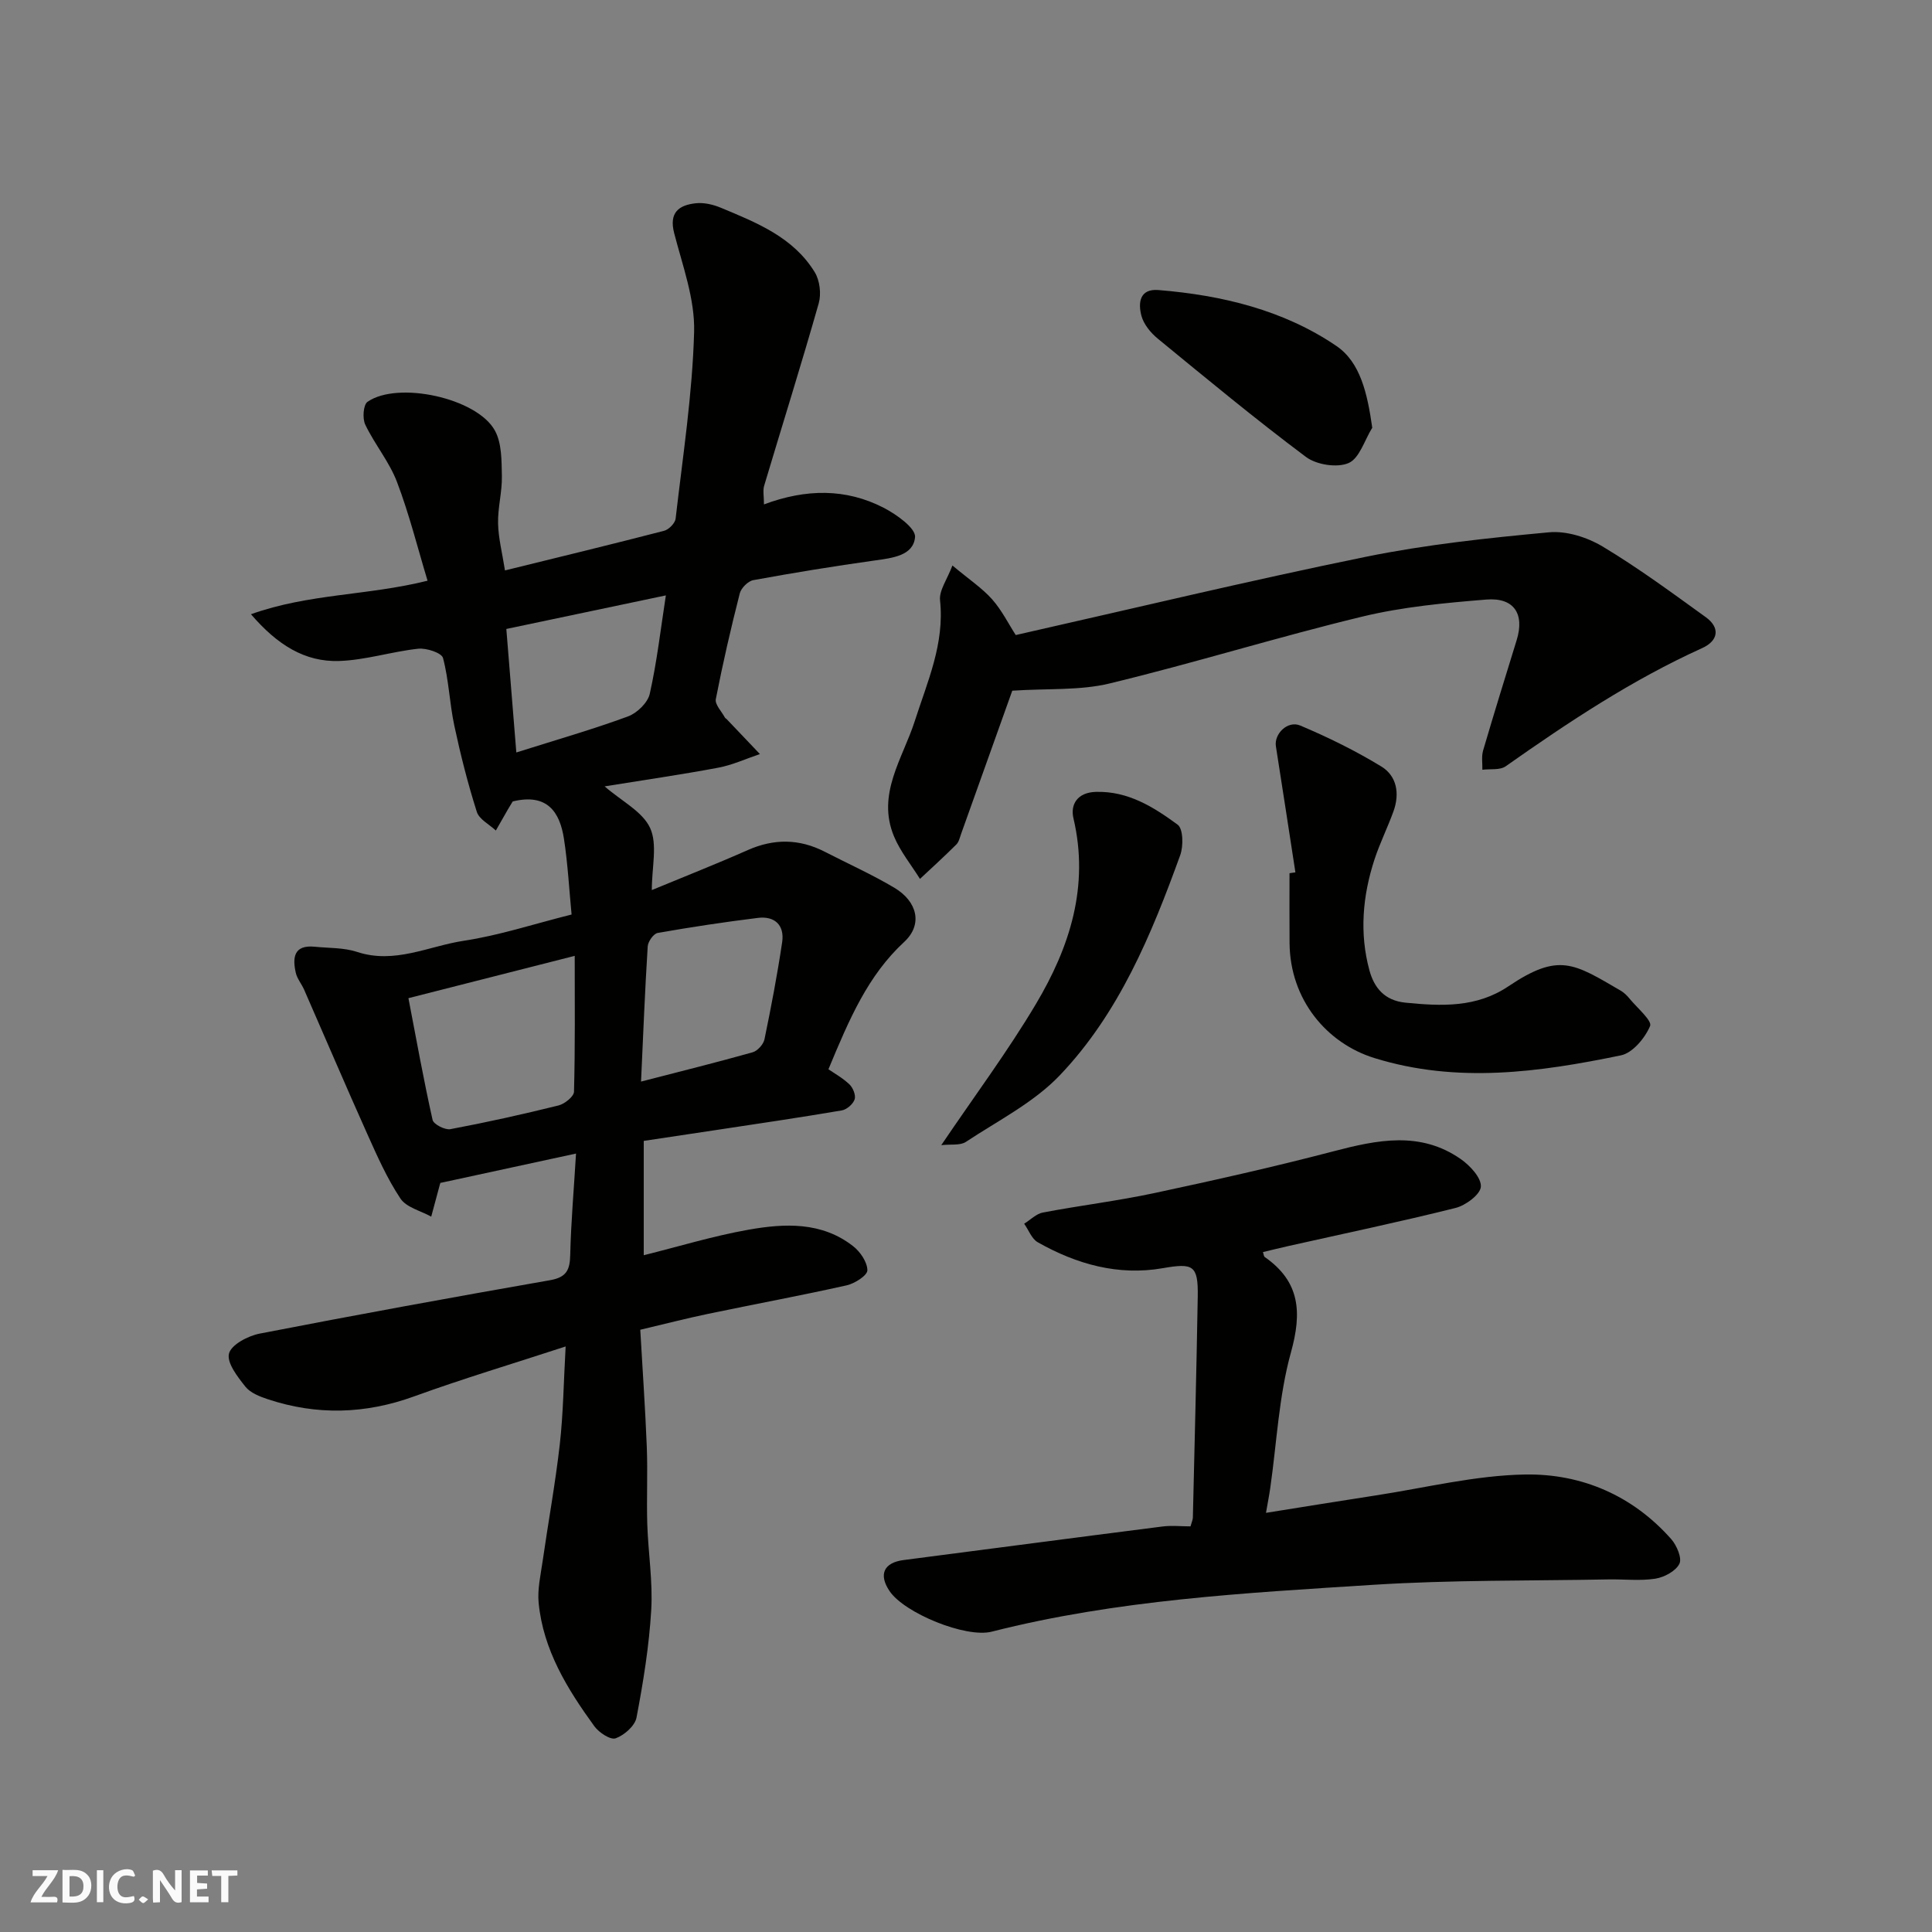<svg enable-background="new 0 0 400 400" viewBox="0 0 400 400" xmlns="http://www.w3.org/2000/svg"><rect x="0" y="0" width="400" height="400" fill="#808080" stroke="none"/><g fill="#fafafb"><path d="m37.59 393.81c-.92.31-1.52.05-2-.78-.7-1.2-1.52-2.34-2.47-3.78v4.59c-.55.03-.95.05-1.41.07-.03-.37-.06-.64-.06-.91 0-1.91 0-3.81 0-5.7 1.13-.41 1.77-.03 2.29.91.62 1.11 1.38 2.14 2.31 3.19v-4.2h1.35v6.61z"/><path d="m12.94 393.88v-6.75c1.9.19 3.93-.54 5.37 1.29.8 1.01.78 2.88.03 3.97-1.37 1.97-3.4 1.51-5.4 1.49m1.45-1.22c2.04.12 2.92-.58 2.89-2.21-.03-1.51-.98-2.19-2.89-2z"/><path d="m11.81 393.87h-5.49c.68-2.18 2.47-3.48 3.51-5.45h-3.08v-1.21h5.29c-.71 2.13-2.44 3.48-3.47 5.51.86 0 1.63.04 2.39-.01.79-.05 1.14.21.85 1.16"/><path d="m39.33 393.86v-6.61h3.7v1.07h-2.22v1.52c.68.04 1.34.09 2.07.13v1.07c-.72.05-1.38.09-2.1.14v1.48h2.4v1.19h-3.85z"/><path d="m27.71 388.56c-1.15-.3-2.46-.61-3.1.64-.37.73-.41 1.93-.06 2.67.63 1.35 1.99.93 3.17.68.35.94-.01 1.32-.93 1.46-1.62.25-3.05-.27-3.76-1.48-.73-1.24-.6-3.03.31-4.17.88-1.11 2.71-1.7 4-1.16.32.13.44.74.65 1.12-.1.08-.19.16-.28.24"/><path d="m49.15 387.24v1.07c-.59.02-1.17.05-1.87.08v5.44h-1.48v-5.44h-1.85c-.05-.4-.08-.73-.13-1.15z"/><path d="m20.06 387.21h1.33v6.62h-1.33z"/><path d="m30.68 393.25c-.49.38-.8.79-1.05.76-.32-.05-.6-.45-.9-.7.26-.24.51-.64.8-.67.29-.04.62.3 1.15.61"/></g><path d="m119.26 238.83c-9.79 2.12-18.67 4.04-28.03 6.07.18-.31-.05-.06-.13.23-.62 2.25-1.22 4.5-1.82 6.76-2.18-1.21-5.14-1.9-6.37-3.74-2.75-4.13-4.8-8.76-6.84-13.31-4.46-9.94-8.73-19.96-13.1-29.93-.52-1.19-1.45-2.27-1.73-3.5-.71-3.15-.42-5.83 3.92-5.4 2.93.3 6.02.17 8.76 1.07 7.79 2.58 14.84-1.21 22.14-2.31 7.33-1.11 14.47-3.47 22.28-5.43-.51-5.26-.78-10.51-1.58-15.68-.85-5.53-3.45-9.48-10.61-7.73 0 0-.51.82-1 1.66-.84 1.45-1.66 2.91-2.49 4.36-1.36-1.27-3.45-2.32-3.94-3.86-1.86-5.86-3.38-11.85-4.66-17.86-.99-4.63-1.13-9.45-2.34-14-.28-1.06-3.43-2.1-5.12-1.92-5.49.59-10.91 2.36-16.39 2.54-7.06.23-12.76-3.29-18.25-9.68 12.03-4.3 24.07-3.83 36.56-6.94-2.04-6.74-3.78-13.75-6.33-20.45-1.59-4.18-4.62-7.79-6.57-11.87-.61-1.27-.41-4.11.47-4.72 6.26-4.35 22.67-.8 26.37 5.95 1.45 2.63 1.38 6.26 1.45 9.45.06 3.26-.87 6.54-.79 9.79.07 3.08.87 6.14 1.43 9.72 10.96-2.7 21.96-5.36 32.93-8.2.98-.25 2.29-1.57 2.4-2.52 1.48-12.88 3.48-25.76 3.83-38.68.18-6.78-2.39-13.69-4.13-20.43-1.11-4.3.99-5.81 4.49-6.19 1.69-.18 3.61.27 5.22.95 7.39 3.08 14.96 6.09 19.39 13.32 1.05 1.71 1.38 4.49.83 6.44-3.59 12.64-7.54 25.18-11.3 37.78-.3 1-.04 2.16-.04 3.86 8.74-3.26 16.96-3.31 24.73.67 2.67 1.37 6.72 4.24 6.55 6.11-.35 3.86-4.72 4.32-8.34 4.83-8.41 1.18-16.79 2.54-25.14 4.07-1.1.2-2.53 1.64-2.81 2.75-1.85 7.25-3.53 14.55-4.96 21.89-.21 1.11 1.2 2.53 1.88 3.81.07.14.26.21.37.33 2.29 2.41 4.59 4.82 6.88 7.23-2.88.97-5.7 2.28-8.66 2.83-7.67 1.44-15.4 2.55-23.49 3.86 3.56 3.09 7.88 5.23 9.43 8.64 1.55 3.42.34 8.09.34 12.83 7.03-2.91 13.51-5.46 19.87-8.28 5.44-2.41 10.69-2.35 15.95.35 4.8 2.47 9.75 4.69 14.38 7.44 4.8 2.85 5.94 7.63 2.06 11.22-7.53 6.97-11.34 15.9-15.69 26.37 1.15.8 2.93 1.78 4.36 3.14.73.7 1.35 2.26 1.06 3.1-.33.98-1.63 2.11-2.67 2.28-8.69 1.48-17.42 2.76-26.14 4.08-4.85.74-9.71 1.46-14.85 2.23v23.67c7.28-1.81 14.4-3.99 21.68-5.28 7.47-1.32 15.15-1.69 21.66 3.4 1.48 1.15 2.95 3.3 2.96 5 .01 1.06-2.6 2.73-4.26 3.11-9.52 2.13-19.13 3.91-28.68 5.9-4.46.93-8.87 2.07-14.08 3.3.46 8.11 1.03 16.17 1.35 24.24.21 5.32-.06 10.67.1 15.99.19 5.94 1.17 11.9.82 17.79-.44 7.47-1.65 14.93-3.05 22.29-.33 1.71-2.55 3.65-4.32 4.28-1.08.38-3.47-1.2-4.42-2.52-5.58-7.69-10.57-15.77-11.52-25.52-.27-2.82.41-5.75.82-8.6 1.16-8.08 2.64-16.13 3.56-24.23.72-6.38.79-12.83 1.21-20.26-10.85 3.55-21.22 6.65-31.38 10.34-10.12 3.67-20.13 3.95-30.27.59-1.68-.56-3.62-1.31-4.65-2.6-1.62-2.04-3.89-4.95-3.4-6.86.47-1.84 3.93-3.66 6.35-4.13 20.01-3.89 40.06-7.55 60.13-11.06 3.41-.6 4.11-2.13 4.17-5.28.16-6.82.77-13.67 1.2-20.94zm-34.7-32.17c1.65 8.6 3.15 16.94 5 25.2.2.91 2.57 2.13 3.69 1.92 7.51-1.41 14.98-3.07 22.39-4.91 1.27-.32 3.17-1.84 3.2-2.84.25-9.26.15-18.53.15-28.13-11.59 2.95-22.58 5.75-34.43 8.76zm48.16 17.27c8.15-2.11 15.67-3.97 23.12-6.07 1.01-.29 2.23-1.65 2.44-2.7 1.38-6.67 2.66-13.37 3.66-20.11.51-3.48-1.52-5.44-5.02-5.01-6.94.86-13.87 1.9-20.76 3.12-.85.15-2 1.78-2.06 2.79-.58 9.22-.94 18.43-1.38 27.98zm-25.82-68.14c8.35-2.64 15.83-4.78 23.11-7.46 1.88-.69 4.11-2.84 4.52-4.7 1.48-6.6 2.25-13.37 3.33-20.36-11.11 2.34-21.86 4.6-33.03 6.95.68 8.46 1.34 16.56 2.07 25.57z" fill="#010100"/><path d="m262.11 313.22c7.91-1.26 15.28-2.47 22.67-3.6 10.33-1.58 20.66-4.17 31.02-4.34 11.64-.19 22.23 4.34 30.22 13.39 1.14 1.3 2.26 3.94 1.68 5.1-.76 1.52-3.14 2.79-4.99 3.08-3.16.49-6.45.09-9.68.15-16.26.31-32.56.09-48.77 1.12-26.48 1.69-53.03 3.11-78.94 9.7-5.36 1.36-18.08-3.84-21.15-8.41-2.32-3.45-1.18-5.89 2.92-6.42 17.85-2.31 35.69-4.67 53.55-6.94 1.93-.25 3.91-.03 5.84-.03.25-.89.47-1.35.49-1.81.36-15.26.75-30.52 1.01-45.78.11-6.5-.96-6.96-7.22-5.87-9.24 1.62-17.87-.82-25.9-5.36-1.26-.71-1.89-2.54-2.82-3.84 1.29-.8 2.49-2.06 3.88-2.32 7.68-1.46 15.46-2.4 23.09-4.03 12.4-2.65 24.79-5.43 37.05-8.64 9.09-2.38 17.99-4.24 26.37 1.6 1.91 1.33 4.27 3.86 4.17 5.71-.1 1.62-3.15 3.9-5.27 4.42-11.51 2.88-23.14 5.31-34.72 7.91-1.71.38-3.4.81-5.13 1.22.15.43.16.87.37 1.02 7.33 5.11 7.73 11.47 5.42 19.77-2.51 9.05-2.93 18.69-4.28 28.07-.2 1.43-.49 2.86-.88 5.13z" fill="#010100"/><path d="m197.19 117.08c3.49 2.92 6.15 4.68 8.2 6.98 2.02 2.28 3.42 5.12 4.91 7.42 24.27-5.48 48.29-11.26 72.48-16.2 12.47-2.54 25.22-3.89 37.91-5.07 3.61-.34 7.91 1.02 11.1 2.93 7.4 4.44 14.38 9.59 21.39 14.65 2.96 2.14 2.65 4.85-.78 6.4-14.52 6.57-27.69 15.33-40.66 24.46-1.19.84-3.2.51-4.83.72.03-1.33-.21-2.74.15-3.98 2.24-7.64 4.6-15.25 6.95-22.86 1.67-5.4-.52-8.86-6.27-8.4-8.62.7-17.35 1.51-25.73 3.54-17.53 4.23-34.78 9.61-52.31 13.84-6.13 1.48-12.73 1-20.12 1.49-3.16 8.85-6.87 19.25-10.59 29.64-.27.76-.46 1.67-.99 2.2-2.45 2.44-5.01 4.77-7.53 7.13-1.82-2.92-4.06-5.66-5.37-8.79-3.66-8.76 1.8-16.12 4.29-23.88 2.61-8.15 6.19-16 5.24-24.97-.24-2.06 1.46-4.33 2.56-7.25z" fill="#010100"/><path d="m268.2 180.61c-1.34-8.7-2.67-17.41-4.04-26.1-.4-2.55 2.42-5.41 5.06-4.29 5.76 2.43 11.43 5.22 16.76 8.47 3.24 1.97 3.84 5.64 2.53 9.27-1.21 3.36-2.82 6.58-3.93 9.96-2.47 7.55-3.15 15.3-1.05 23 .96 3.51 3.06 6.23 7.45 6.67 7.47.74 14.7 1.07 21.34-3.4 10.46-7.03 13.51-4.74 23.24.92.7.41 1.32 1.03 1.84 1.67 1.56 1.9 4.7 4.55 4.23 5.65-1.05 2.49-3.61 5.57-6.04 6.07-16.92 3.5-33.91 5.86-51.03.56-9.88-3.06-17.47-12.09-17.57-23.79-.04-4.83-.01-9.65-.01-14.48.42-.06.82-.12 1.22-.18z" fill="#010100"/><path d="m194.88 237.09c6.95-10.28 13.78-19.44 19.59-29.21 7.01-11.77 11.1-24.39 7.77-38.49-.65-2.77.76-5.33 4.65-5.44 6.69-.19 11.96 3.15 16.93 6.79 1.15.84 1.21 4.42.54 6.29-5.96 16.47-12.69 32.75-24.93 45.59-5.39 5.66-12.83 9.41-19.48 13.81-1.18.77-3.09.43-5.07.66z" fill="#010100"/><path d="m284.11 88.56c-1.59 2.55-2.64 6.33-4.9 7.31-2.38 1.03-6.66.36-8.83-1.27-10.48-7.84-20.57-16.2-30.69-24.5-1.46-1.2-2.9-2.96-3.37-4.72-.7-2.63-.42-5.65 3.52-5.33 13.14 1.07 25.88 4.13 36.82 11.56 5.03 3.41 6.45 9.93 7.45 16.95z" fill="#010100"/></svg>
